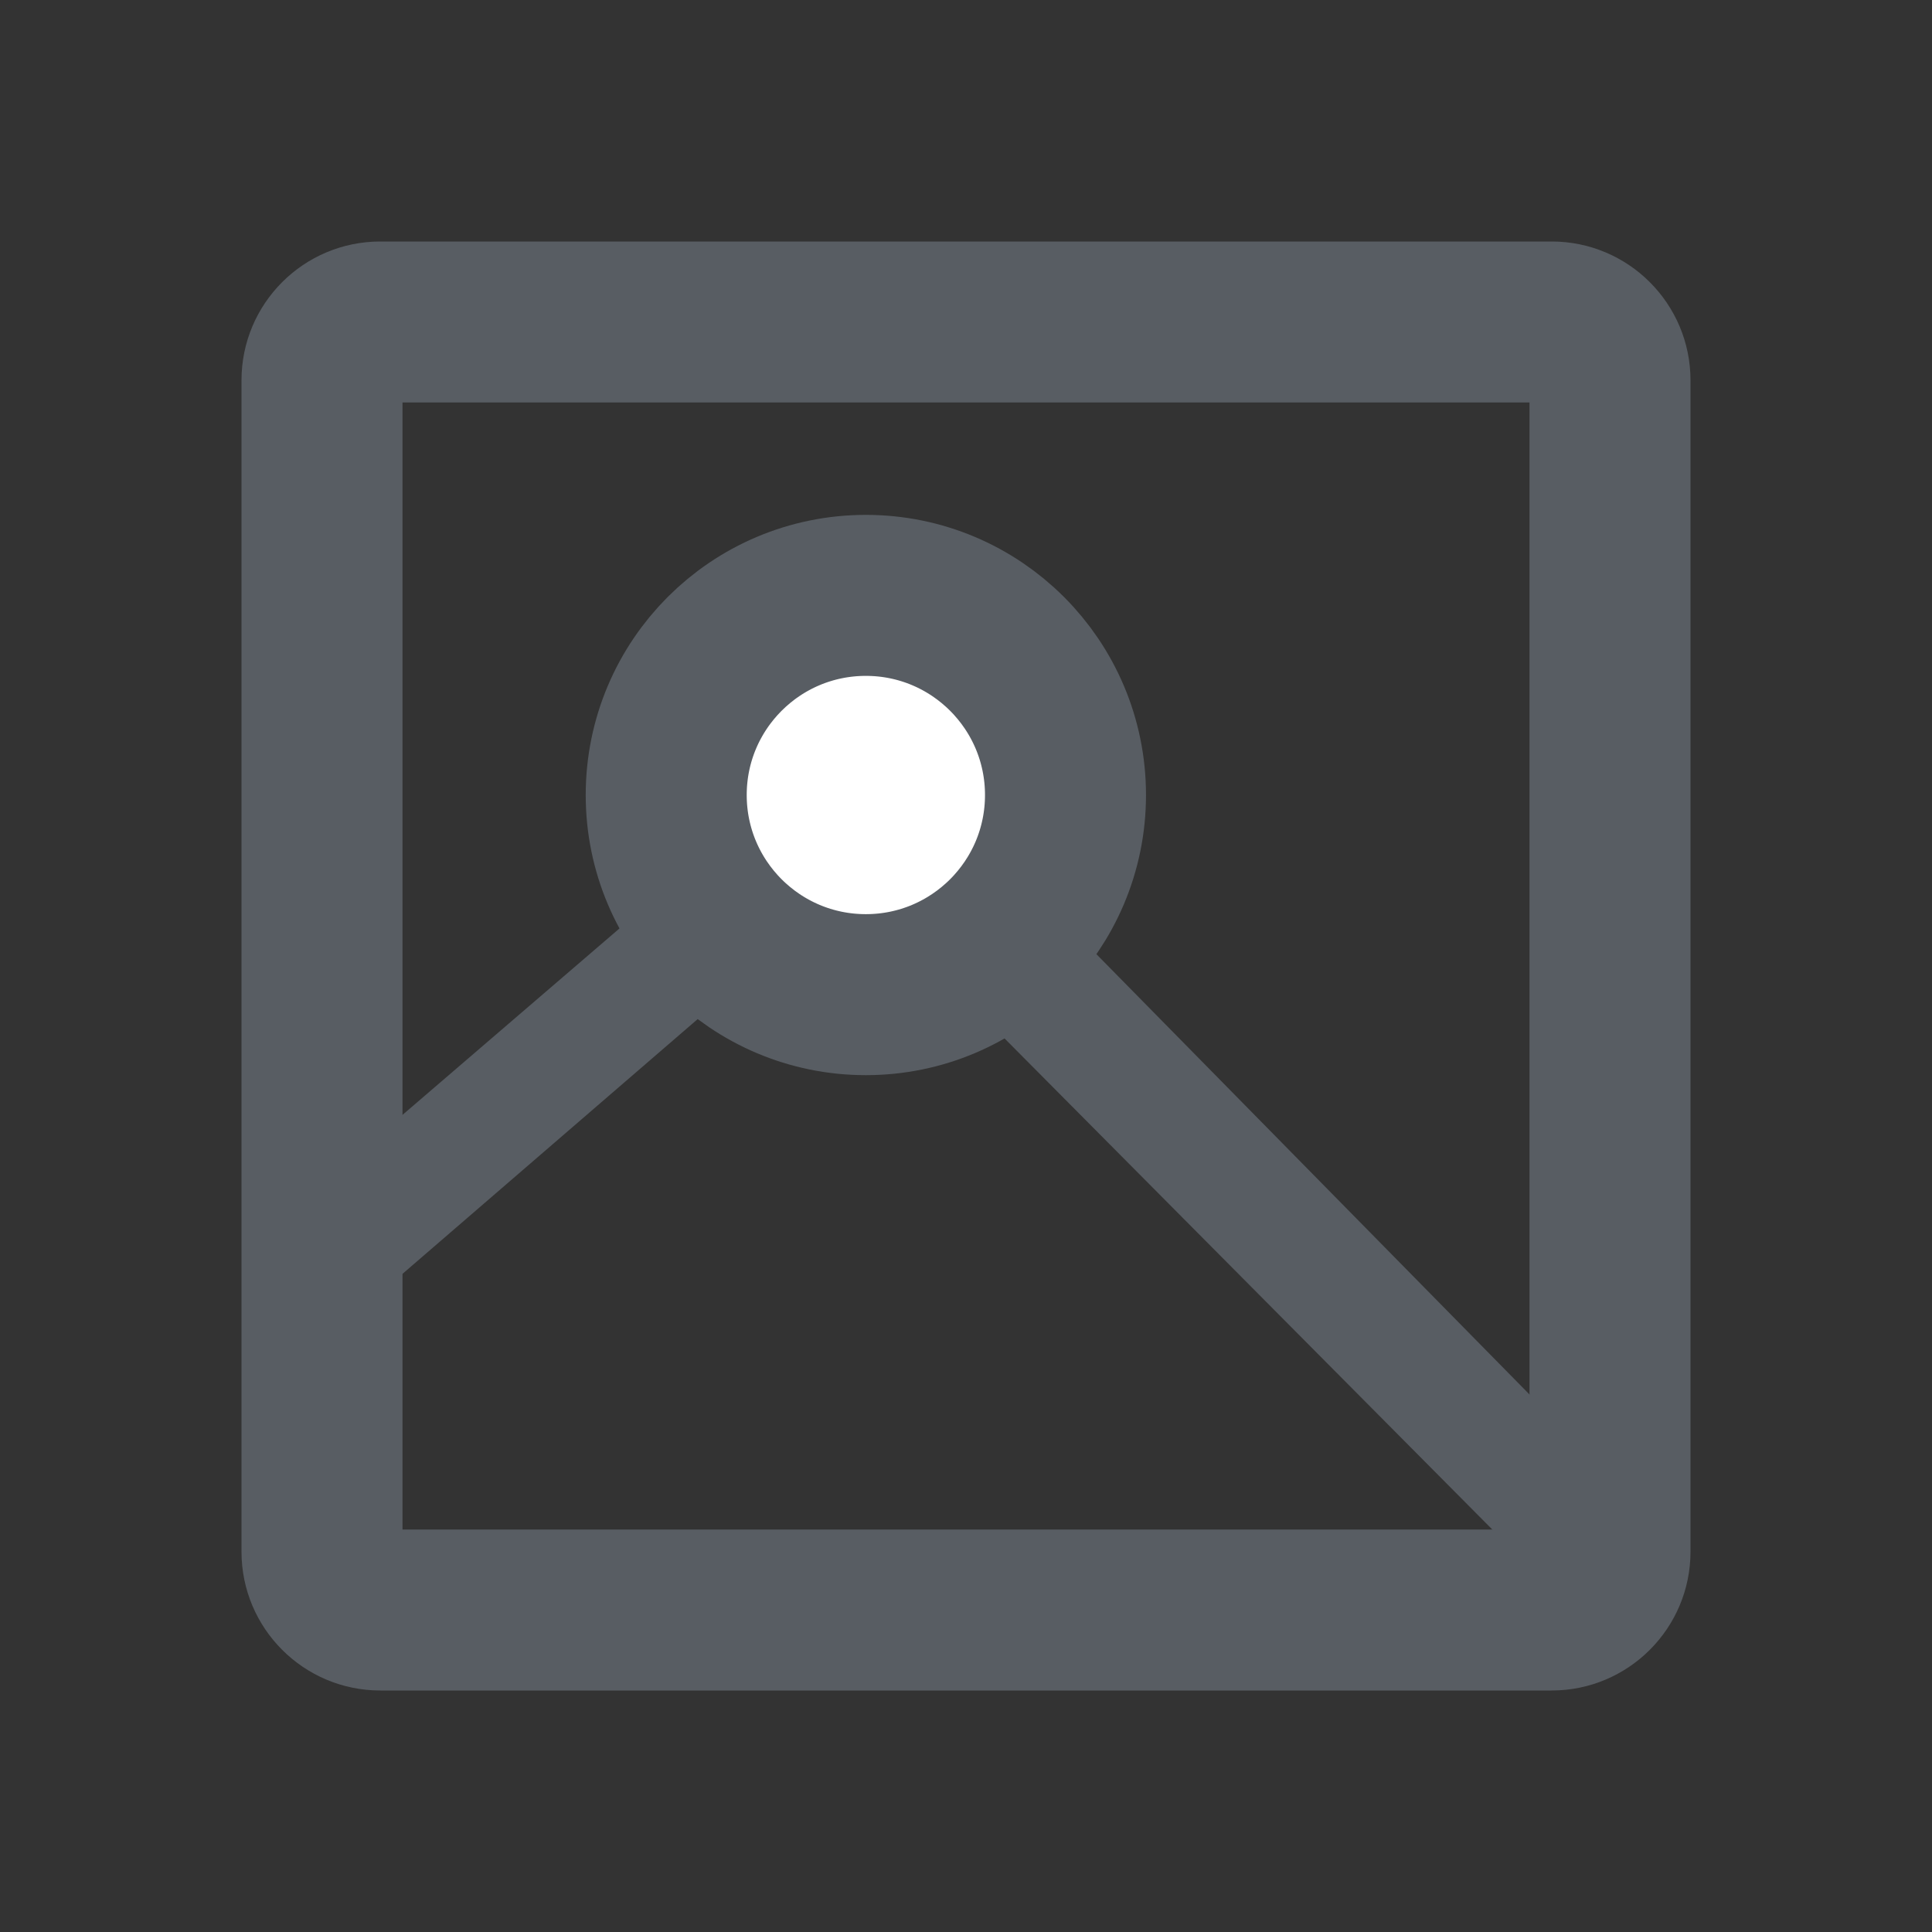 <?xml version="1.0" encoding="utf-8"?>
<!-- Generator: Adobe Illustrator 22.0.1, SVG Export Plug-In . SVG Version: 6.00 Build 0)  -->
<svg version="1.1" id="Layer_1" xmlns="http://www.w3.org/2000/svg" xmlns:xlink="http://www.w3.org/1999/xlink" x="0px" y="0px"
	 viewBox="0 0 24 24" style="enable-background:new 0 0 24 24;" xml:space="preserve">
<rect x="0" y="0" width="24" height="24" fill="#333333" stroke="none"/>
<style type="text/css">
	.st0{fill:none;}
	.st1{fill:#585D63;}
	.st2{fill:#FFFFFF;stroke:#585D63;stroke-width:2;}
</style>
<title>analytics</title>
<desc>Created with Sketch.</desc>
<g id="Widgets">
	<g id="analytics">
		<rect id="Rectangle-12" class="st0" width="24" height="24"/>
		<g>
			<path class="st1" d="M19.275,3H4.725C3.772,3,3,3.772,3,4.725v14.55C3,20.228,3.772,21,4.725,21h14.55
				C20.227,21,21,20.228,21,19.275V4.725C21,3.772,20.227,3,19.275,3z M19,19H5V5h14V19z"/>
		</g>
		<polygon id="Stroke-3" class="st1" points="19.531,20 20.644,18.994 10.736,8.921 3.356,15.262 4.319,16.412 
			10.591,10.999 		"/>
		<circle id="Oval-2" class="st2" cx="10.756" cy="9.876" r="2.48"/>
	</g>
</g>
<rect class="st0" width="24" height="24"/>
</svg>
